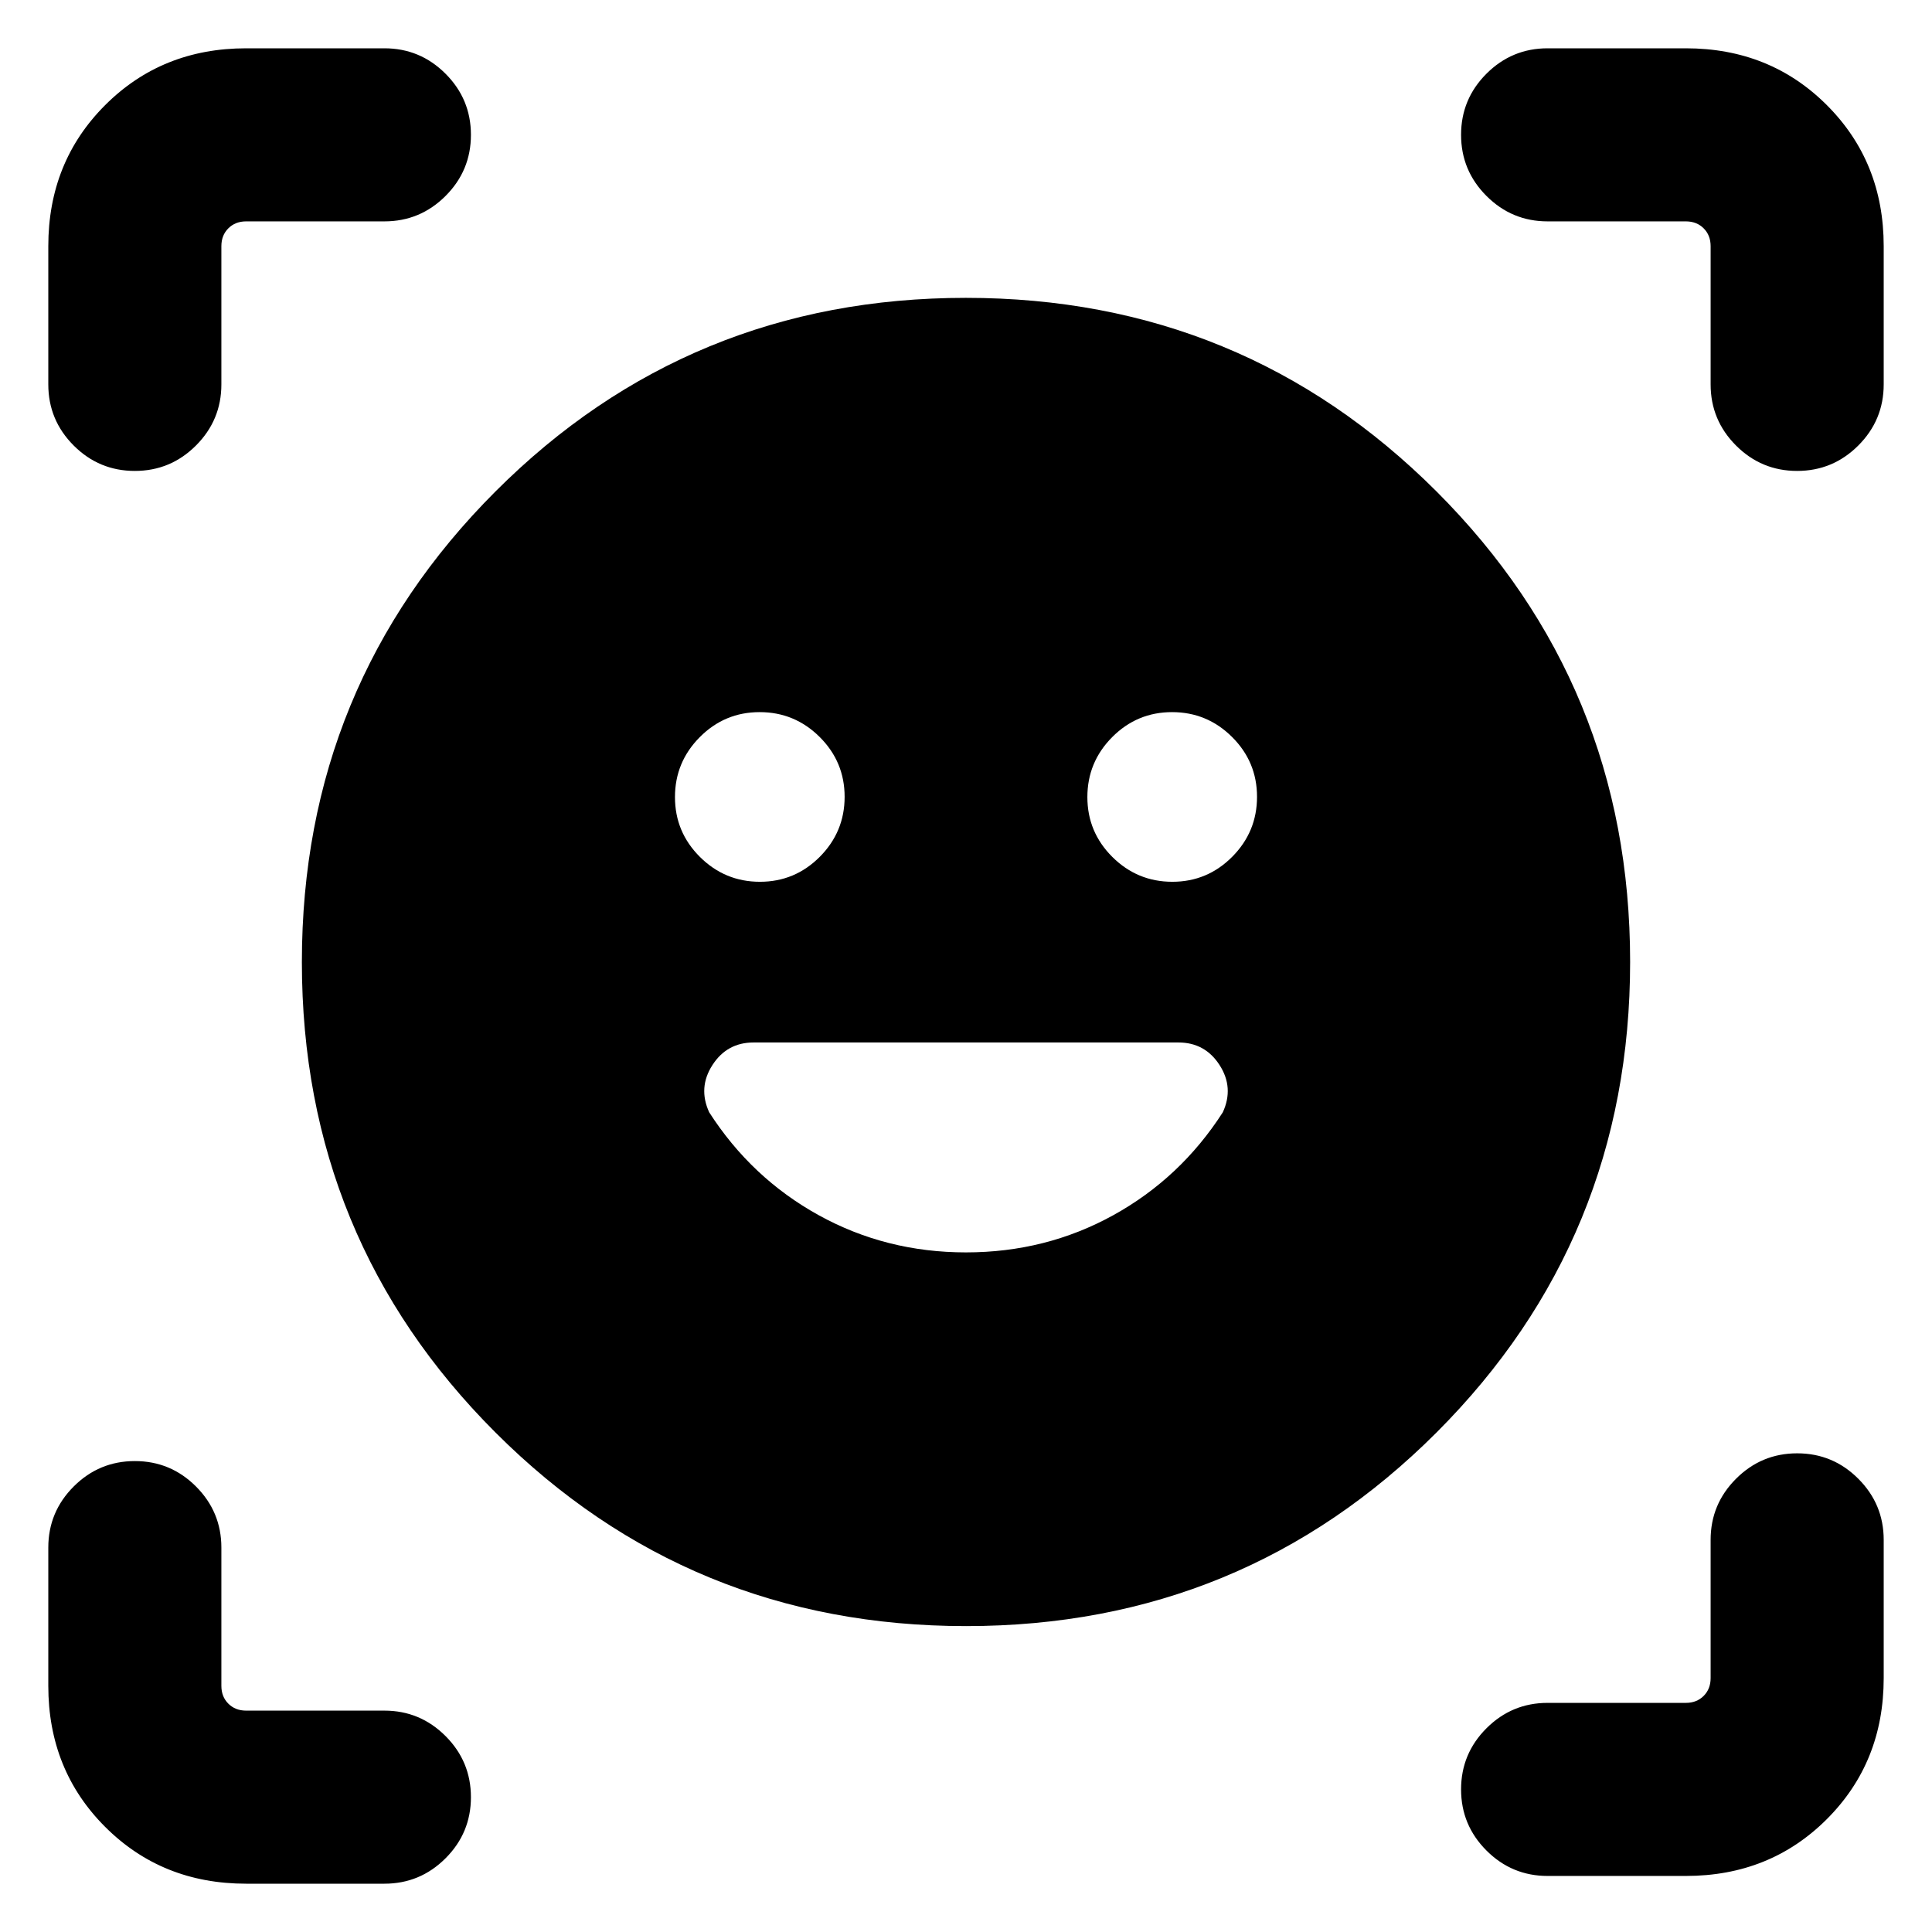 <svg xmlns="http://www.w3.org/2000/svg" height="24" viewBox="0 -960 960 960" width="24"><path d="M479.94-812q137.6 0 233.83 96.17Q810-619.66 810-482.06q0 137.6-96.17 233.83Q617.66-152 480.06-152q-137.6 0-233.83-96.17Q150-344.34 150-481.94q0-137.6 96.17-233.83Q342.34-812 479.94-812ZM335.39-563.93q0 17.39 12.41 29.74 12.41 12.34 29.81 12.34 17.39 0 29.74-12.41 12.34-12.41 12.34-29.81 0-17.39-12.41-29.74-12.41-12.34-29.81-12.34-17.39 0-29.74 12.41-12.34 12.41-12.34 29.81Zm204.92 0q0 17.39 12.41 29.74 12.41 12.34 29.81 12.34 17.39 0 29.74-12.41 12.34-12.41 12.34-29.81 0-17.39-12.41-29.74-12.41-12.34-29.81-12.34-17.39 0-29.74 12.41-12.34 12.41-12.34 29.81ZM24-769v-68.69q0-41.83 28.24-70.07Q80.48-936 122.31-936H191q17.75 0 30.38 12.63Q234-910.74 234-892.99q0 17.76-12.62 30.37Q208.75-850 191-850h-68.69q-5.39 0-8.85 3.46t-3.46 8.85V-769q0 17.75-12.63 30.38Q84.74-726 66.99-726q-17.76 0-30.37-12.62Q24-751.25 24-769ZM191-24h-68.69q-41.83 0-70.07-28.24Q24-80.48 24-122.31V-191q0-17.75 12.63-30.38Q49.26-234 67.01-234q17.76 0 30.37 12.62Q110-208.75 110-191v68.69q0 5.39 3.46 8.85t8.85 3.46H191q17.75 0 30.38 12.63Q234-84.74 234-66.99q0 17.76-12.62 30.37Q208.75-24 191-24Zm646.69-3.85H769q-17.75 0-30.38-12.63Q726-53.11 726-70.86q0-17.76 12.62-30.37 12.63-12.62 30.38-12.62h68.69q5.39 0 8.85-3.46t3.46-8.85v-68.69q0-17.75 12.63-30.37 12.63-12.63 30.38-12.63 17.76 0 30.37 12.63Q936-212.6 936-194.85v68.69q0 41.83-28.24 70.07-28.24 28.24-70.07 28.24ZM850-769v-68.69q0-5.39-3.46-8.85t-8.85-3.46H769q-17.75 0-30.38-12.63Q726-875.26 726-893.01q0-17.76 12.62-30.37Q751.25-936 769-936h68.69q41.83 0 70.07 28.24Q936-879.52 936-837.69V-769q0 17.75-12.63 30.38Q910.74-726 892.99-726q-17.76 0-30.37-12.62Q850-751.25 850-769ZM480-337.69q39.69 0 73.15-18.46 33.46-18.47 54.46-51.16 5.62-12.23-1.61-23.46T585.54-442H374.46q-13.23 0-20.46 11.23t-1.61 23.46q21 32.69 54.46 51.16 33.46 18.46 73.15 18.46Z"/></svg>